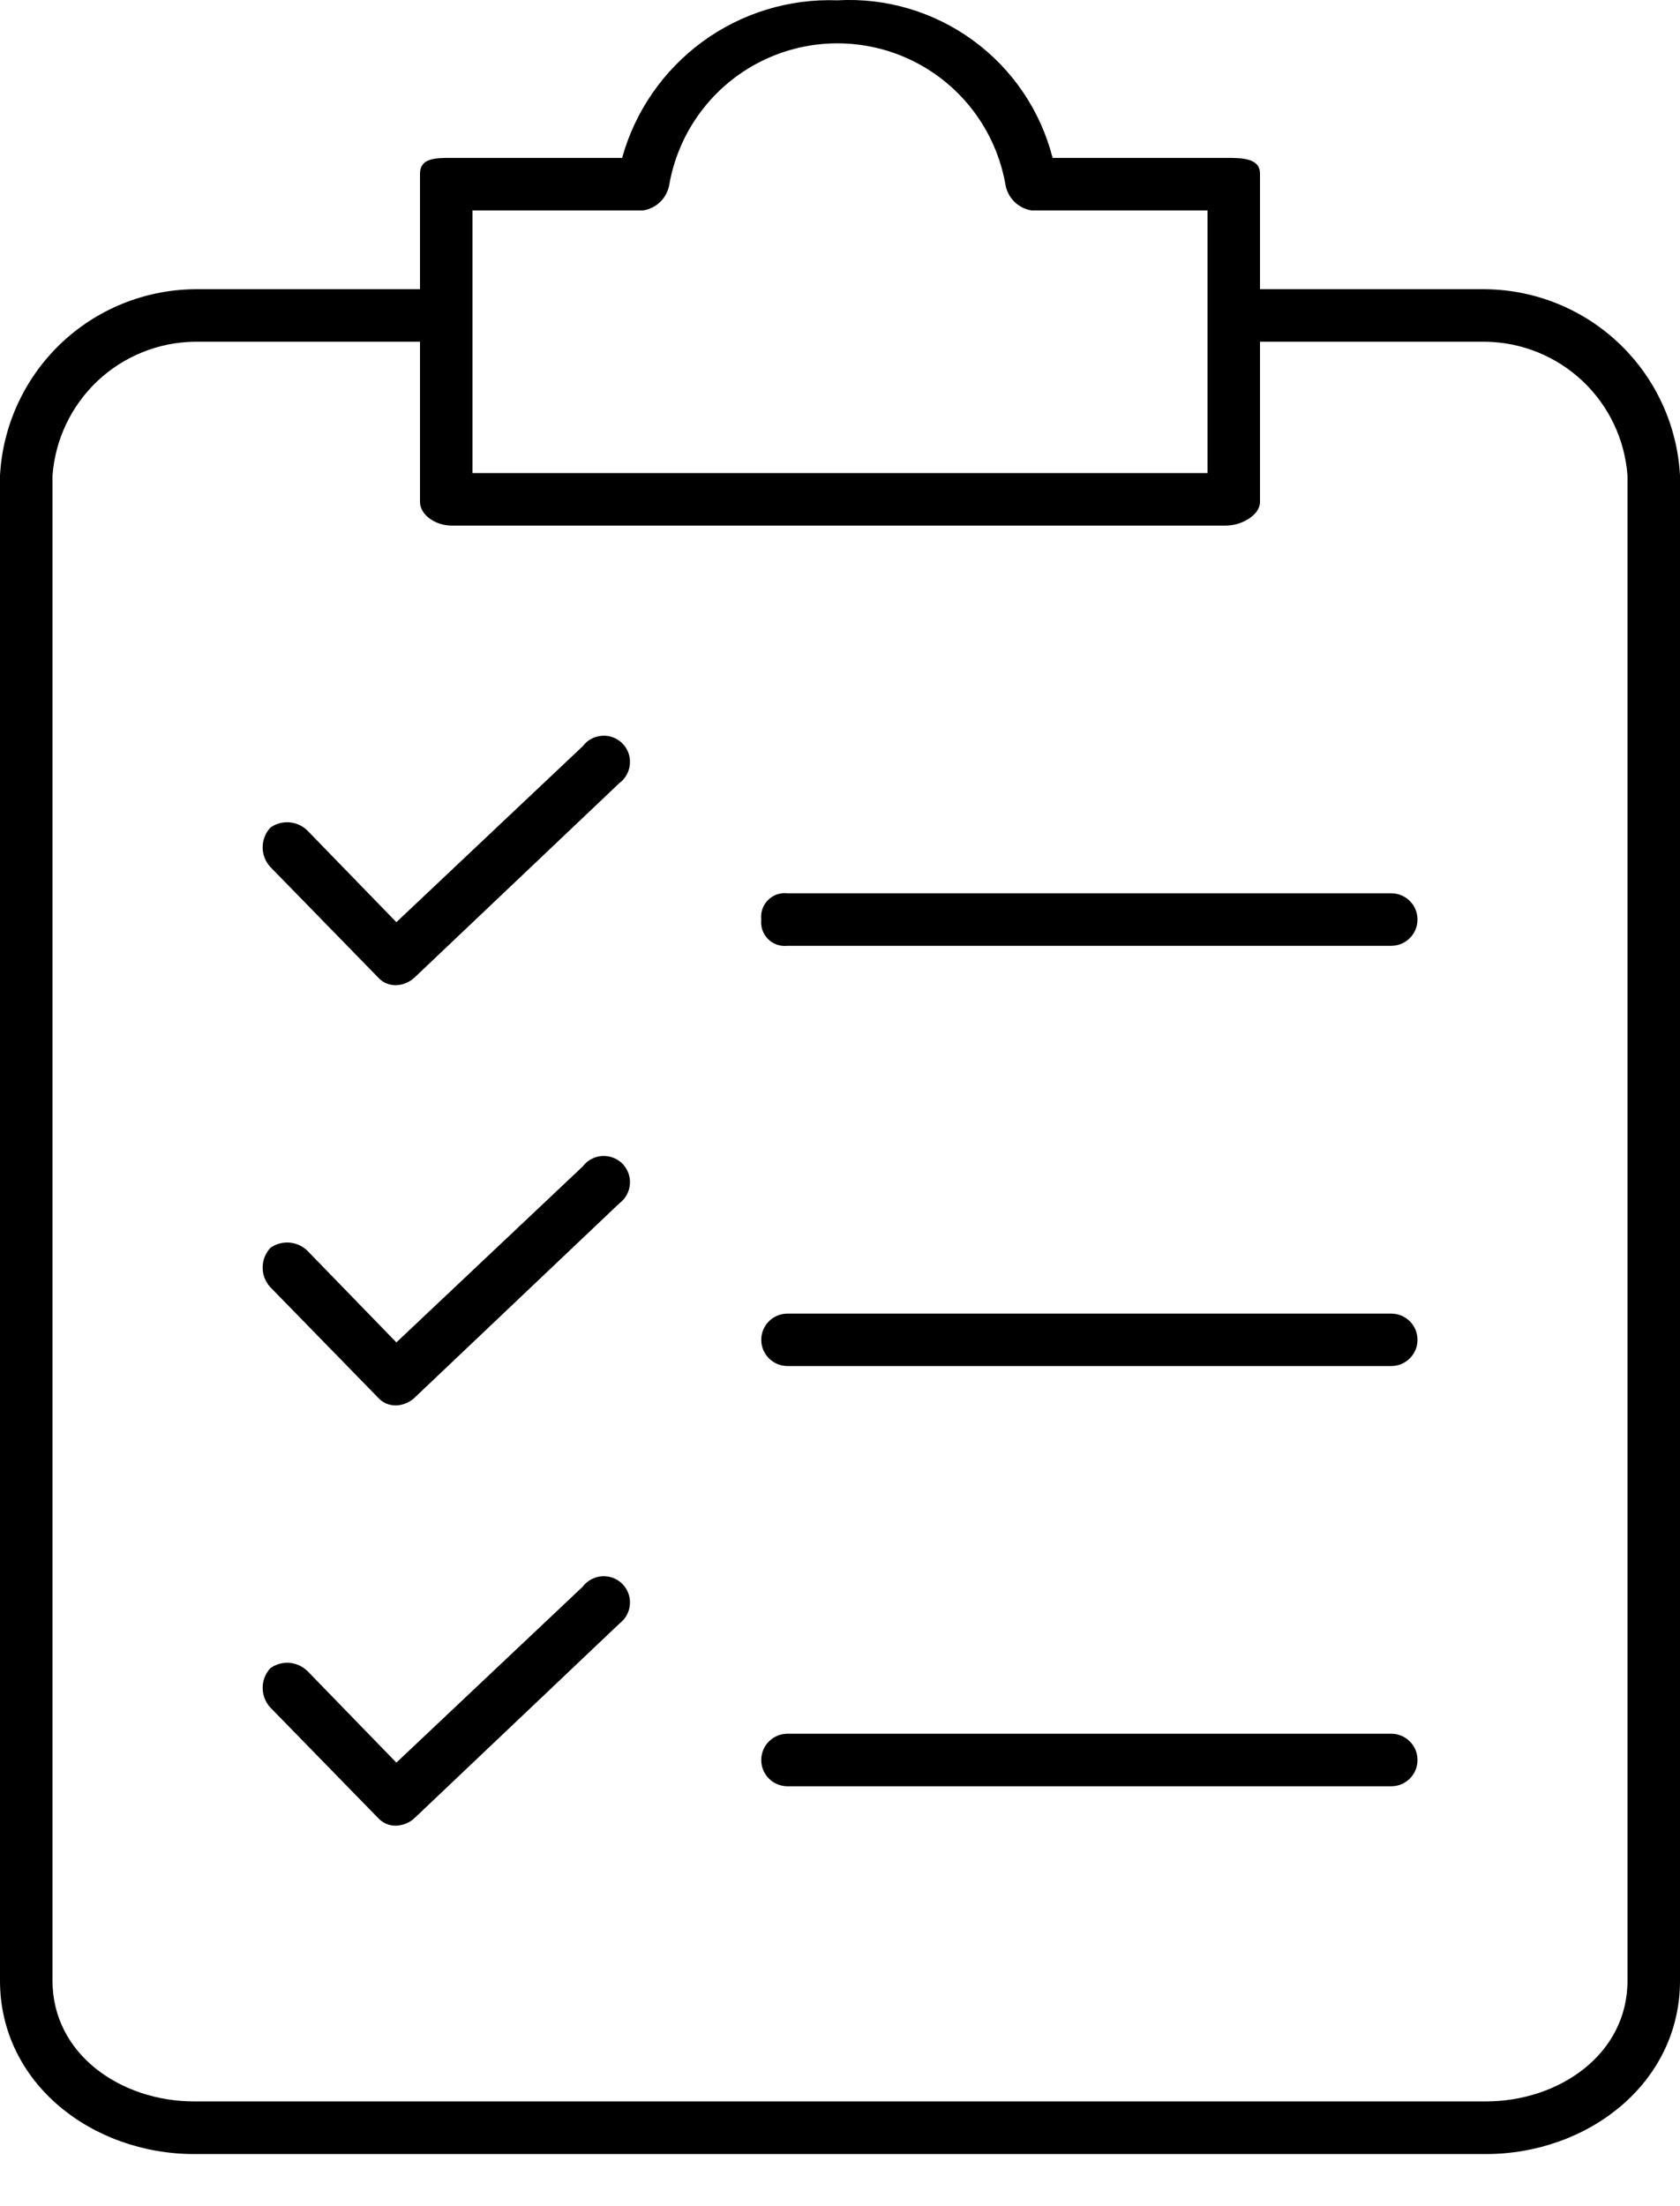 <svg width="16" height="21" viewBox="0 0 16 21" fill="none" xmlns="http://www.w3.org/2000/svg">
<path d="M11.675 1.503H10.025C9.91 1.054 9.643 0.659 9.269 0.386C8.895 0.112 8.438 -0.023 7.975 0.003C7.515 -0.014 7.062 0.125 6.69 0.397C6.318 0.67 6.048 1.059 5.925 1.503H4.3C4.15 1.503 4 1.503 4 1.653L4 2.753H1.85C1.374 2.759 0.918 2.945 0.574 3.275C0.231 3.605 0.025 4.053 0 4.528V18.854C0 19.828 0.875 20.504 1.85 20.504H14.15C15.125 20.504 16 19.828 16 18.854V4.528C15.975 4.053 15.77 3.605 15.426 3.275C15.082 2.945 14.626 2.759 14.15 2.753H12V1.653C12 1.503 11.825 1.503 11.675 1.503L11.675 1.503ZM4.5 2.003H6.125C6.254 1.983 6.355 1.882 6.375 1.753C6.465 1.248 6.788 0.815 7.246 0.585C7.705 0.355 8.245 0.355 8.704 0.585C9.162 0.815 9.485 1.248 9.575 1.753C9.595 1.882 9.696 1.983 9.825 2.003H11.5V4.503H4.5L4.5 2.003ZM14.15 3.253C14.494 3.258 14.823 3.392 15.073 3.628C15.323 3.864 15.475 4.185 15.5 4.528V18.854C15.5 19.553 14.85 20.003 14.15 20.003H1.85C1.15 20.003 0.5 19.553 0.5 18.854L0.5 4.528C0.525 4.185 0.678 3.864 0.927 3.628C1.177 3.392 1.507 3.258 1.85 3.253H4V4.778C4 4.903 4.15 5.003 4.3 5.003H11.675C11.825 5.003 12 4.903 12 4.778V3.253H14.15Z" fill="black"/>
<path d="M5.55 11.103L3.775 12.778L2.925 11.903C2.829 11.812 2.682 11.802 2.575 11.878C2.477 11.984 2.477 12.148 2.575 12.253L3.6 13.303C3.644 13.353 3.708 13.38 3.775 13.378C3.84 13.375 3.903 13.348 3.95 13.303L5.9 11.453C5.958 11.41 5.994 11.343 5.999 11.271C6.005 11.199 5.978 11.128 5.927 11.076C5.876 11.025 5.805 10.999 5.732 11.004C5.66 11.009 5.593 11.045 5.55 11.103V11.103Z" fill="black"/>
<path d="M13.25 12.504H7.5C7.362 12.504 7.25 12.615 7.25 12.754C7.25 12.891 7.362 13.003 7.5 13.003H13.25C13.388 13.003 13.5 12.891 13.5 12.754C13.5 12.615 13.388 12.504 13.25 12.504Z" fill="black"/>
<path d="M5.55 7.103L3.775 8.778L2.925 7.903C2.829 7.812 2.682 7.801 2.575 7.878C2.477 7.984 2.477 8.147 2.575 8.253L3.6 9.303C3.644 9.353 3.708 9.38 3.775 9.378C3.84 9.375 3.903 9.348 3.95 9.303L5.9 7.453C5.958 7.41 5.994 7.343 5.999 7.271C6.005 7.198 5.978 7.127 5.927 7.076C5.876 7.025 5.805 6.998 5.732 7.004C5.66 7.009 5.593 7.045 5.55 7.103V7.103Z" fill="black"/>
<path d="M7.25 8.753C7.242 8.822 7.266 8.89 7.315 8.939C7.363 8.987 7.432 9.011 7.5 9.003H13.25C13.388 9.003 13.5 8.891 13.5 8.753C13.5 8.615 13.388 8.503 13.25 8.503H7.5C7.432 8.495 7.363 8.518 7.315 8.567C7.266 8.616 7.242 8.684 7.25 8.753V8.753Z" fill="black"/>
<path d="M5.55 15.103L3.775 16.778L2.925 15.903V15.904C2.829 15.812 2.682 15.802 2.575 15.879C2.477 15.984 2.477 16.148 2.575 16.254L3.6 17.304C3.644 17.353 3.708 17.381 3.775 17.378C3.84 17.375 3.903 17.349 3.95 17.304L5.9 15.454V15.454C5.958 15.41 5.994 15.344 5.999 15.271C6.005 15.199 5.978 15.128 5.927 15.077C5.876 15.025 5.805 14.999 5.732 15.004C5.66 15.009 5.593 15.046 5.55 15.103V15.103Z" fill="black"/>
<path d="M13.25 16.503H7.5C7.362 16.503 7.25 16.615 7.25 16.753C7.25 16.892 7.362 17.003 7.5 17.003H13.25C13.388 17.003 13.5 16.892 13.5 16.753C13.5 16.615 13.388 16.503 13.25 16.503Z" fill="black"/>
</svg>
